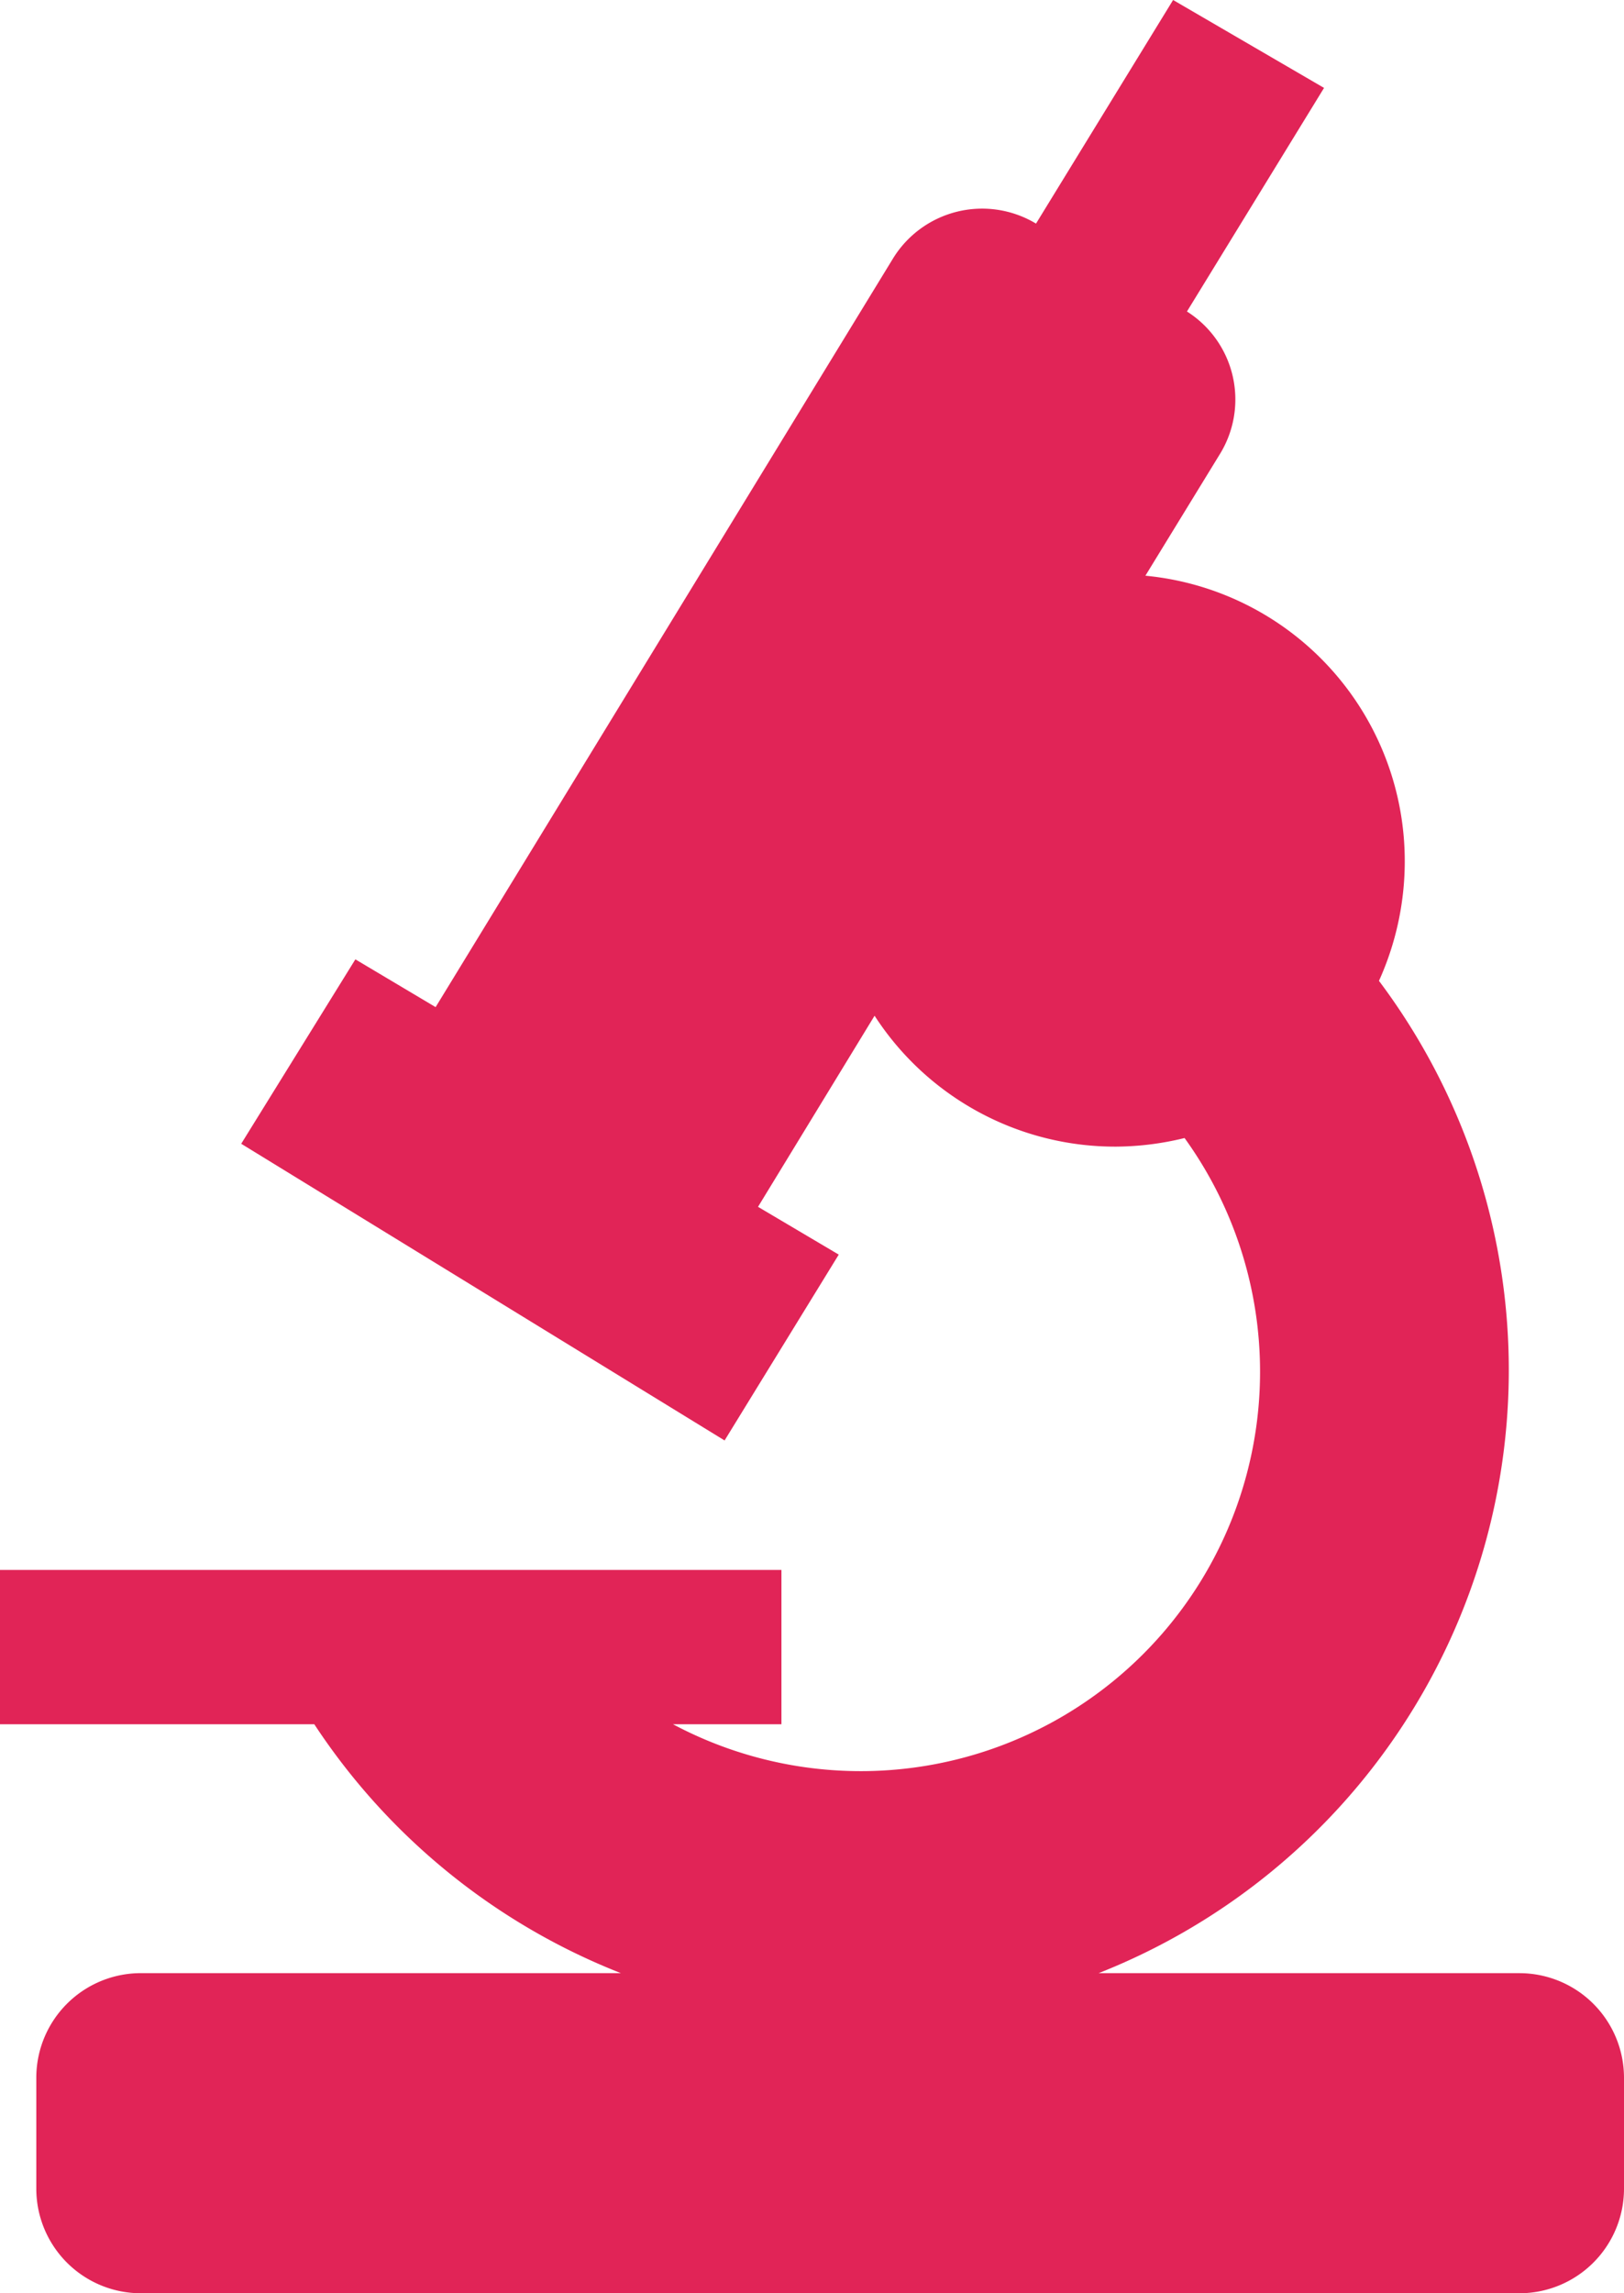 <svg xmlns="http://www.w3.org/2000/svg" viewBox="0 0 34 48" fill="rgba(225,36,87,1)">
  <path d="M31.81,41.3H23a13.57,13.57,0,0,0,5.87-20.77,6.07,6.07,0,0,0,.54-2.48,6,6,0,0,0-5.43-6l1.55-2.53a2.18,2.18,0,0,0-.68-3l2.87-4.68L24.56,0,21.69,4.68a2.19,2.19,0,0,0-3,.74L9.12,21.08l-1.68-1L5.05,23.94l10.12,6.21,2.39-3.89-1.69-1,2.44-4A6,6,0,0,0,23.37,24a6.15,6.15,0,0,0,1.43-.18A8.36,8.36,0,0,1,14.09,36.09h2.27V32.86H0v3.23H6.58A13.66,13.66,0,0,0,13,41.3h-10A2.19,2.19,0,0,0,.76,43.49v2.33A2.19,2.19,0,0,0,2.94,48H31.81A2.19,2.19,0,0,0,34,45.82V43.48A2.19,2.19,0,0,0,31.81,41.3Z"/>
</svg>
